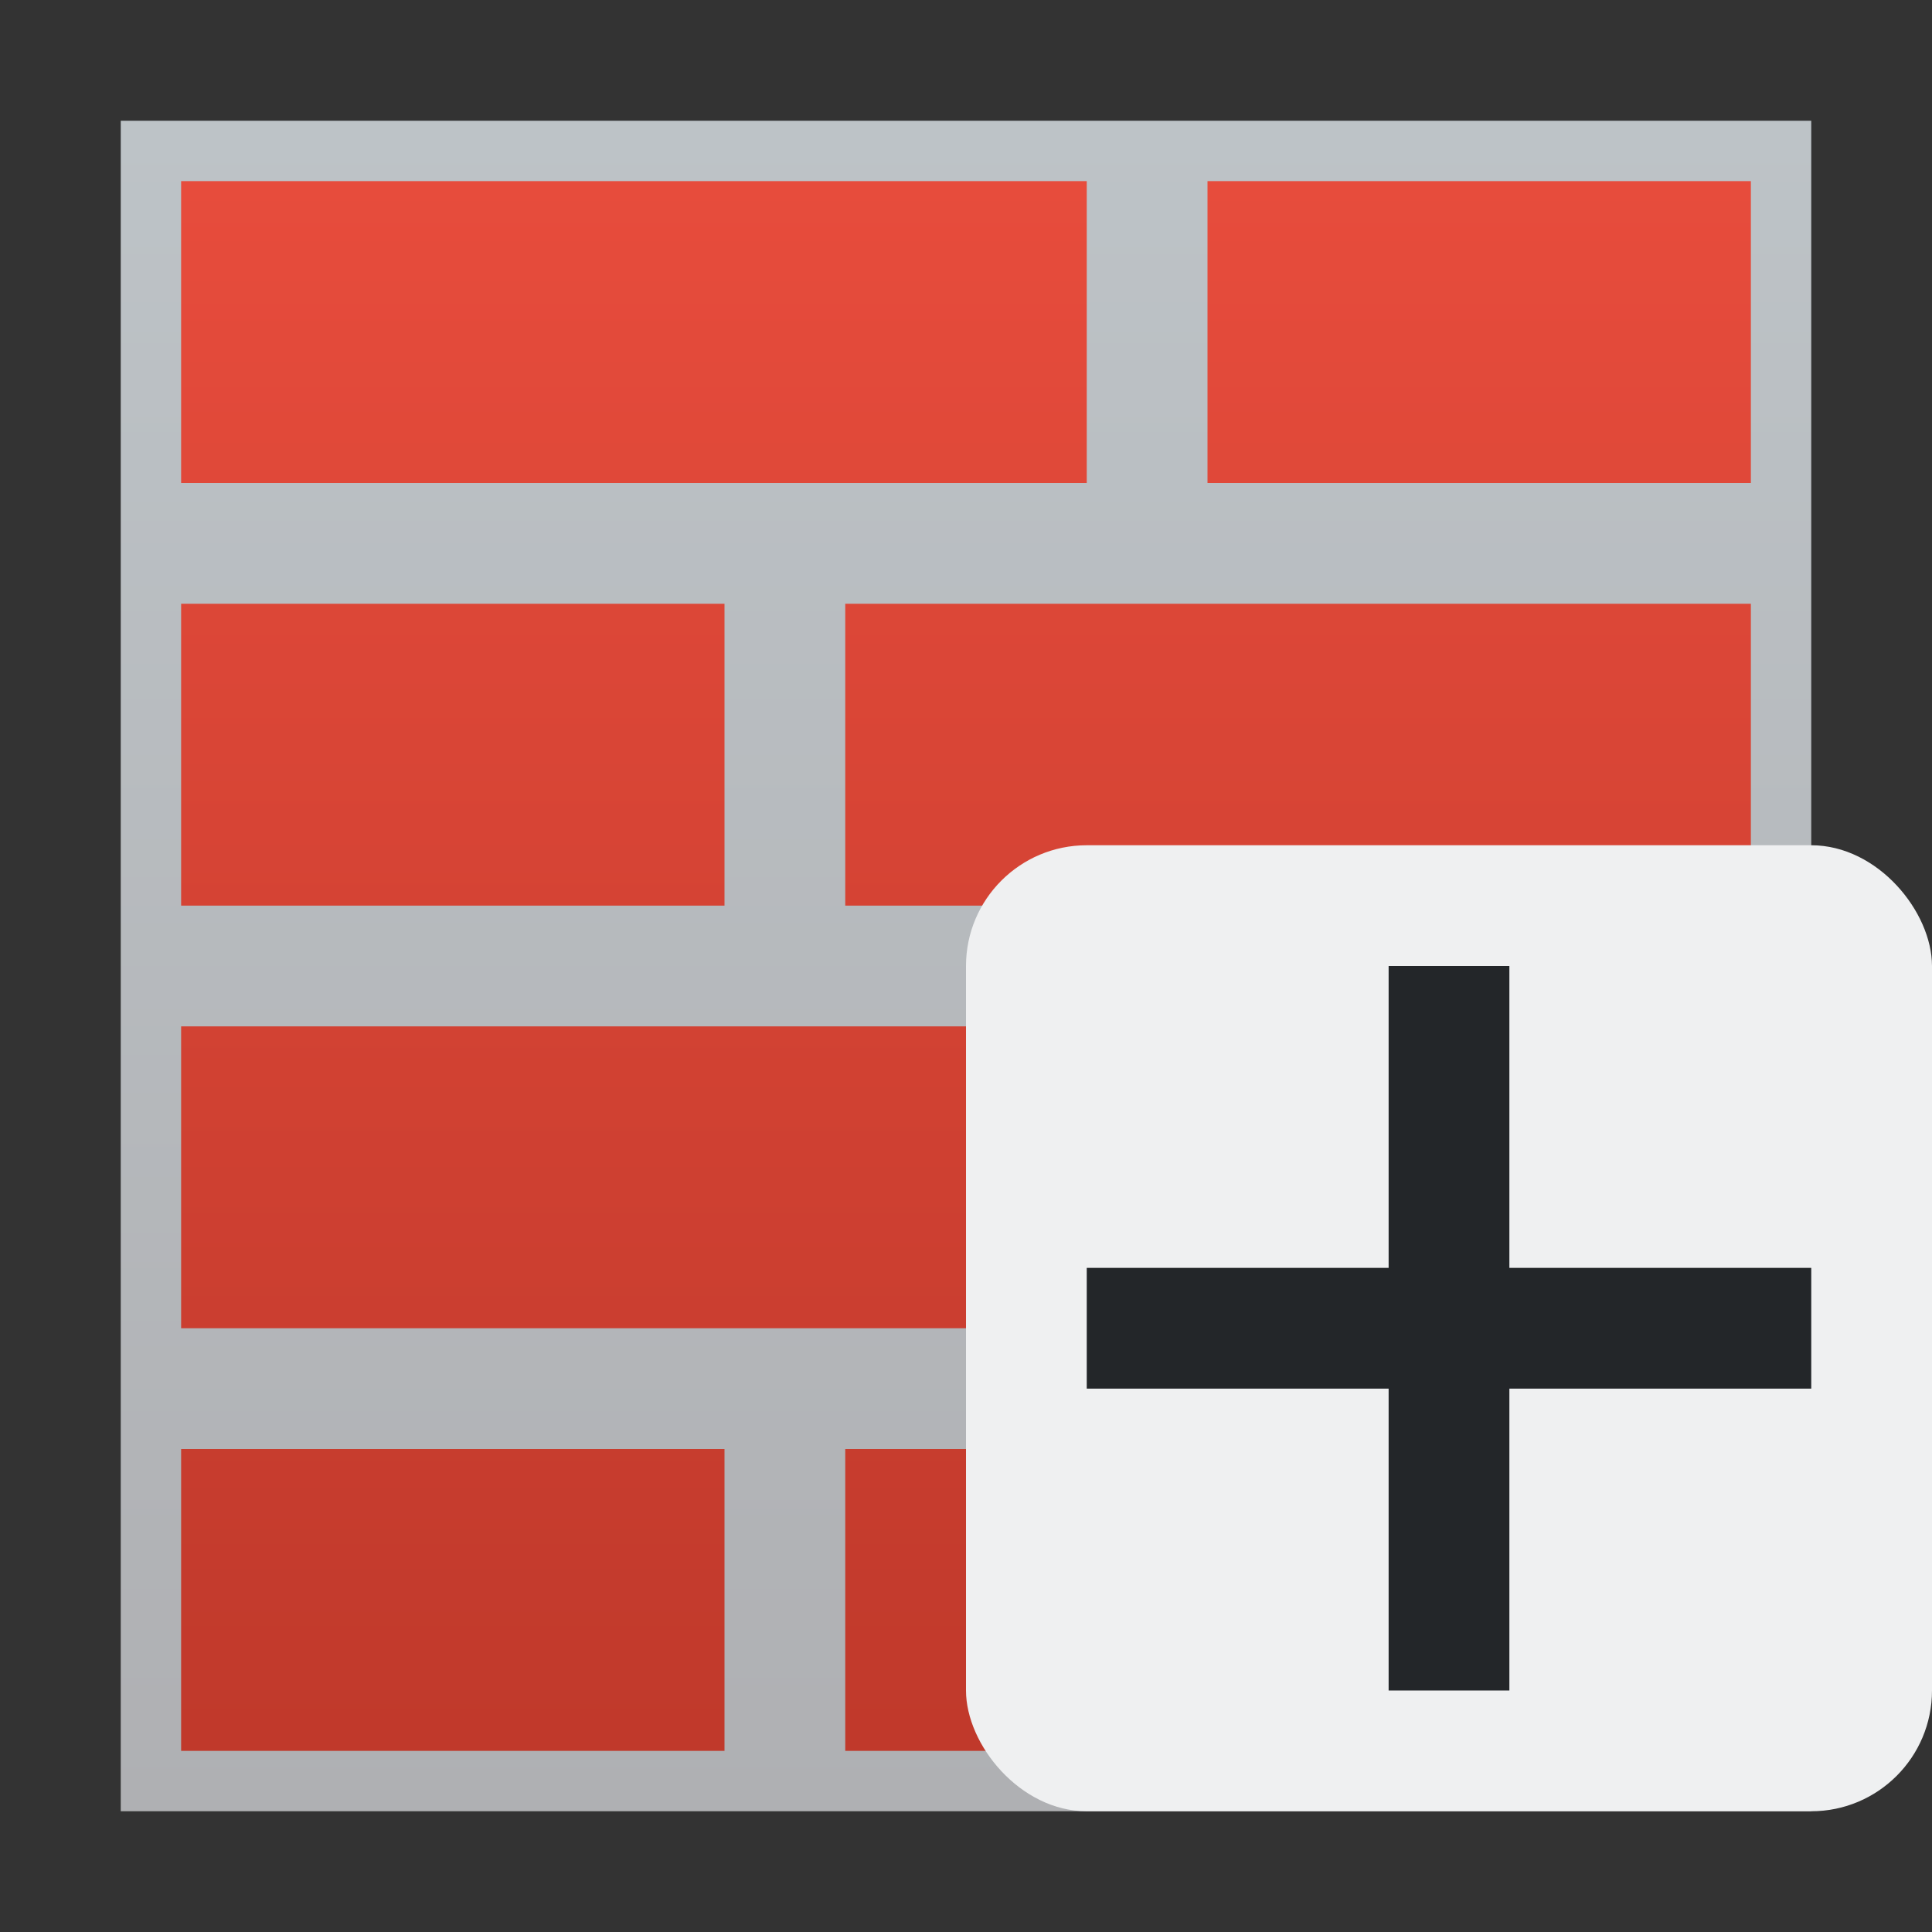 <svg height="32" width="32" xmlns="http://www.w3.org/2000/svg"><rect width="100%" height="100%" fill="#333333" stroke="none"/><linearGradient id="a" gradientUnits="userSpaceOnUse" x1="16" x2="16" y1="46" y2="18"><stop offset="0" stop-color="#afb0b3"/><stop offset="1" stop-color="#bdc3c7"/></linearGradient><linearGradient id="b" gradientTransform="matrix(1.125 0 0 .833 -2.625 -.167)" gradientUnits="userSpaceOnUse" x1="17.444" x2="17.444" y1="35.001" y2="3.8"><stop offset="0" stop-color="#c0392b"/><stop offset="1" stop-color="#e74c3c"/></linearGradient><path d="M2 18h28v28H2z" fill="url(#a)" transform="translate(0 -16)"/><path d="M3 24h9v5H3zm11 0h15v5H14zM3 17h15v5H3zm17 0h9v5h-9zM3 10h9v5H3zm11 0h15v5H14zm6-7h9v5h-9zM3 3h15v5H3z" fill="url(#b)"/><rect fill="#eff0f1" height="16" ry="2" width="16" x="16" y="14"/><path d="M23 16v5h-5v2h5v5h2v-5h5v-2h-5v-5z" fill="#232629"/></svg>